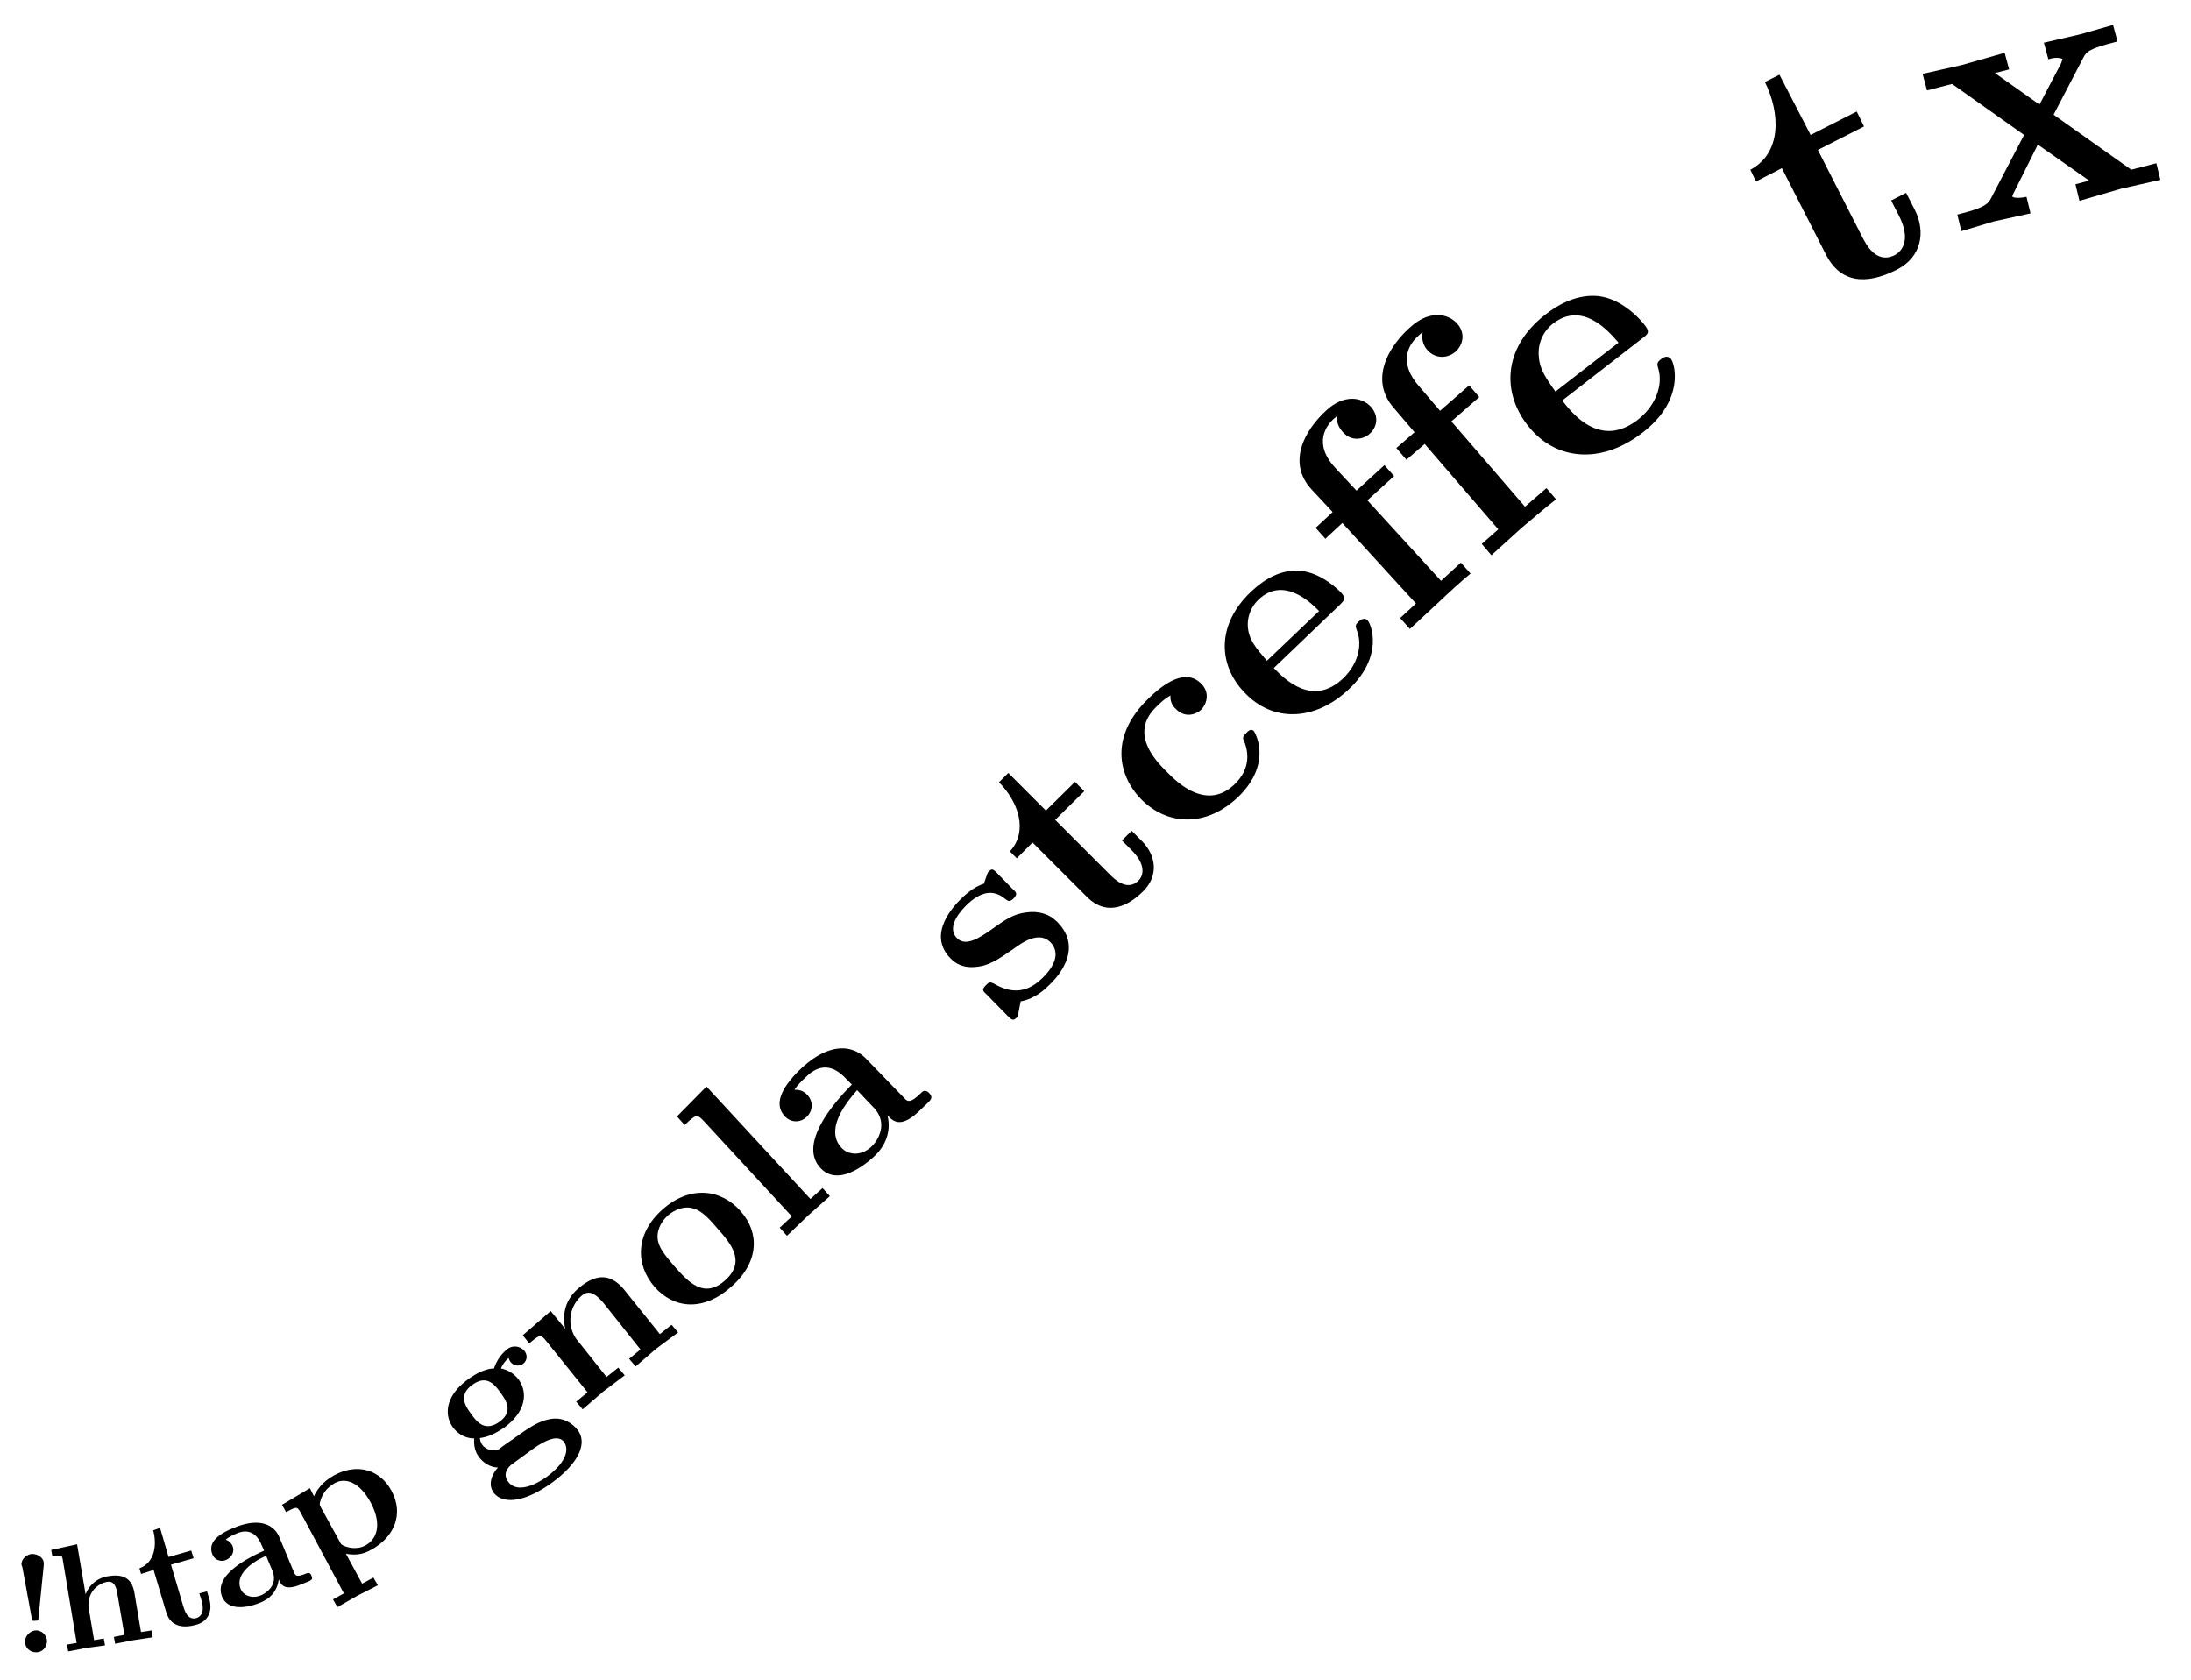 <svg xmlns="http://www.w3.org/2000/svg" xmlns:xlink="http://www.w3.org/1999/xlink" width="84.638" height="64.892"><defs><path id="a" d="M1.219-3.484c0-.203-.219-.36-.453-.36-.22.016-.407.203-.407.406 0 .032.016.047.032.094L.75-1.39c.031.125.031.141.14.125.11 0 .126-.015.126-.125l.203-2.015Zm.125 3a.43.43 0 0 0-.438-.407C.687-.875.484-.67.5-.437c0 .234.219.406.438.39.234 0 .406-.203.406-.437m0 0"/><path id="b" d="m3.531-.594-.047-.265-.406.062-.25-1.484c-.094-.61-.453-.766-1.015-.672a1.09 1.09 0 0 0-.875.703L.609-4.187l-1 .218.047.25C0-3.78.031-3.78.063-3.547l.53 3.172-.374.063.047.265.718-.14.704-.094-.047-.266-.375.063-.203-1.203c-.094-.625.343-.985.703-1.047.203-.032.343.062.406.5l.265 1.547-.406.078.047.265.719-.14Zm0 0"/><path id="c" d="m2.063-1.406-.094-.313-.297.078.094.297c.109.407-.016.594-.203.657-.344.093-.454-.282-.5-.422L.578-2.75 1.453-3l-.094-.297-.875.25-.328-1.125-.265.094c.156.594.047 1.25-.532 1.469l.063.218.484-.156.485 1.625c.187.64.765.61 1.187.485.438-.125.61-.532.484-.97m0 0"/><path id="d" d="M3.328-1.547c-.062-.14-.125-.11-.219-.078-.375.156-.406.063-.468-.078l-.547-1.313c-.219-.546-.828-.765-1.735-.39C0-3.266-.734-2.937-.5-2.375c.094.25.36.297.531.219.188-.078.344-.297.25-.531a.44.44 0 0 0-.265-.25c.14-.126.343-.204.406-.235.469-.203.797-.015.984.453l.094.203c-.437.204-1.984.891-1.625 1.782.25.593 1.063.406 1.5.218.484-.203.656-.578.688-.89.078.187.203.468.843.203l.281-.11c.141-.062.204-.093.141-.234M1.813-1.75c.25.594-.282.906-.454.969-.312.125-.656.015-.765-.25-.266-.657.672-1.156.984-1.281Zm0 0"/><path id="e" d="M2.984-3.406C2.547-4.234 1.656-4.5.766-4.016c-.47.25-.703.625-.782.813l-.156-.313-1.078.641.156.281c.39-.203.422-.234.563.016L1.14.547.719.78l.172.297.765-.437.797-.407-.172-.296-.437.234-.625-1.156c.406.078.703 0 .953-.141.937-.5 1.281-1.406.812-2.281m-.812.437c.469.875.219 1.438-.188 1.656-.078.047-.375.204-.828.032-.125-.063-.125-.063-.187-.188L.25-2.78c-.062-.11-.047-.125-.016-.25.11-.406.422-.61.563-.688.406-.219.953-.031 1.375.75m0 0"/><path id="f" d="M1.75-5.11a.48.48 0 0 0-.672-.093c-.094.078-.375.312-.516.75-.156 0-.515.062-.984.406-.922.656-.937 1.406-.61 1.86.188.265.5.437.829.437-.031.344.078.578.172.703.078.11.328.406.75.422C.625-.547.25-.062.547.344c.234.328.937.547 2.219-.36C3.89-.828 4.14-1.578 3.813-2.046c-.141-.188-.485-.548-1.063-.454-.484.078-.875.36-1.484.797-.172.11-.47.328-.5.36A.54.54 0 0 1 .109-1.5a.55.55 0 0 1-.093-.266c.406-.046.75-.28.922-.39.906-.656.906-1.406.578-1.86a1.12 1.12 0 0 0-.688-.437c.11-.25.25-.36.297-.406a.6.6 0 0 0 .063.14c.109.157.328.203.484.094.172-.125.187-.328.078-.484M.813-3.515c.203.282.515.72-.047 1.125-.578.407-.891-.03-1.094-.312-.203-.281-.516-.719.062-1.125.563-.406.875.031 1.079.312m2.453 1.907c.172.234.156.734-.672 1.343-.781.547-1.281.485-1.485.188-.28-.375.11-.656.204-.719l.75-.547c.203-.14.921-.656 1.203-.265m0 0"/><path id="g" d="m3.984-3.203-.25-.297-.453.36-1.344-1.672C1.392-5.5.829-5.47.188-4.953c-.624.5-.671 1.14-.562 1.61l-.562-.688-1.079.937.25.313c.391-.328.438-.36.641-.11l1.61 2-.438.36.25.297.797-.688.828-.625-.25-.297-.453.36L.14-2.844A1.25 1.25 0 0 1 .28-4.64c.219-.171.453-.156.86.344l1.39 1.75-.437.36.25.296.797-.687Zm0 0"/><path id="h" d="M2.281-4.547c-.75-.86-1.953-1.016-3.015-.078s-1.063 2.14-.313 3c.734.828 1.86.969 2.953 0 1.11-.969 1.094-2.11.375-2.922m-.906.656c.516.579 1.125 1.282.297 2.016s-1.438.031-1.953-.547c-.25-.297-.547-.625-.625-.937-.094-.36.062-.75.375-1.032.281-.234.64-.375.984-.265.344.093.656.453.922.765m0 0"/><path id="i" d="m1.969-1.812-.282-.313-.468.422-4.016-4.344-1.14 1.156.296.329c.422-.391.47-.438.72-.172L.5-1.031l-.469.437.282.313.812-.781Zm0 0"/><path id="j" d="M3.656-3.828c-.156-.156-.25-.063-.328.015-.422.407-.515.313-.656.157L1.234-5.141C.656-5.75-.28-5.734-1.312-4.75c-.391.375-1.172 1.219-.61 1.813a.57.57 0 0 0 .844.03.583.583 0 0 0 .016-.859c-.188-.203-.422-.187-.485-.187.156-.235.39-.438.469-.516.516-.5 1.031-.437 1.516.078l.234.235C.203-3.672-1.484-1.922-.531-.922c.64.672 1.61-.031 2.094-.484.546-.532.593-1.125.484-1.563.203.219.5.531 1.219-.156l.328-.312c.14-.141.219-.22.062-.391M1.5-3.281c.64.656.11 1.36-.062 1.515-.36.36-.875.36-1.157.063-.718-.75.297-1.89.594-2.234Zm0 0"/><path id="k" d="M2.031-4.078c-.312-.313-.719-.422-1.187-.36-.5.063-.781.25-1.453.735-.313.203-.875.61-1.22.265-.468-.453.22-1.14.36-1.28.563-.548 1.047-.61 1.485-.25.125.093.172.14.328 0 .172-.188.125-.235-.047-.391l-.578-.594c-.14-.14-.203-.203-.328-.063-.032.016-.047.047-.188.47-.297.093-.594.296-.89.593-.22.219-1.344 1.344-.391 2.297.297.312.656.344.906.328.547-.031.89-.266 1.547-.719.313-.234.953-.672 1.39-.25.548.563-.14 1.235-.296 1.39-.782.782-1.5.438-1.906.204-.141-.063-.188-.016-.282.078-.172.172-.125.219.047.375l.781.797c.157.156.22.219.344.094.063-.063.063-.063.11-.328L.625-1c.578-.11.953-.484 1.11-.64.234-.22 1.374-1.36.296-2.438m0 0"/><path id="l" d="m1.969-3.875-.39-.39-.376.374.375.375c.531.532.484.954.266 1.172-.438.438-.938-.062-1.11-.234l-2.109-2.11L-.25-5.796l-.36-.36-1.124 1.11L-3.187-6.5l-.36.36c.75.75 1.14 1.89.422 2.671l.266.266.609-.61 2.094 2.094c.812.813 1.656.313 2.187-.218.594-.594.5-1.375-.062-1.938m0 0"/><path id="m" d="M2.89-4.703c-.109-.11-.218 0-.296.078-.14.14-.14.188-.078.313.28.703.046 1.25-.344 1.64-1.11 1.094-2.266-.078-2.64-.453-.438-.437-1.454-1.484-.423-2.5.282-.281.422-.375.563-.453a.61.61 0 0 0 .203.516c.344.359.766.234.984.03.235-.25.329-.671 0-1-.671-.687-1.64.173-2.093.626-1.438 1.422-1.125 2.922-.22 3.843C-.405-1.016 1.11-1 2.329-2.202c1.281-1.281.61-2.438.563-2.5m0 0"/><path id="n" d="M3.219-4.953c-.14-.14-.313.016-.344.047-.156.14-.125.187-.062.375.218.578 0 1.297-.532 1.812-1.187 1.14-2.281.031-2.687-.39L2.14-5.547c.172-.172.265-.25.046-.484-.25-.25-.906-.828-1.703-.844-.625 0-1.203.281-1.78.828-1.345 1.281-1.25 2.844-.235 3.89C-.47-1.03 1.156-1.015 2.516-2.311c1.328-1.266.843-2.485.703-2.641m-1.875-.36L-.672-3.39c-.297-.359-.64-.703-.719-1.171-.093-.516.141-.954.391-1.188.984-.937 2.047.14 2.344.438m0 0"/><path id="o" d="M-1.094-8.984c-.343-.36-1.015-.485-1.703.14-.875.797-1.515 2.031-.594 3.047l.829.89-.657.61.375.422.656-.61 2.844 3.11-.61.563.376.421 1.11-1.03c.327-.313.906-.845 1.234-1.11l-.375-.422-.766.703-2.844-3.11 1.032-.937-.375-.422-1.079.985-.828-.891c-.89-.969-.281-1.672-.062-1.875.047-.031.094-.078.14-.125-.03.234.063.453.22.625.343.39.812.281 1.046.063.266-.235.375-.672.031-1.047m0 0"/><path id="p" d="M-.86-9.328c-.343-.39-1.046-.547-1.78.094-.922.797-1.61 2.078-.688 3.14l.812.953-.703.61.39.453.704-.61L.719-1.39l-.64.563.374.437 1.172-1.062c.36-.297.969-.828 1.328-1.094l-.375-.437-.828.718-2.844-3.296L-.016-6.5l-.39-.453-1.125.984-.813-.953c-.906-1.031-.265-1.734-.031-1.937.047-.047.094-.094.172-.141a.8.8 0 0 0 .172.672c.36.406.844.297 1.094.078.28-.25.406-.687.078-1.078m0 0"/><path id="q" d="M4.11-5.078c-.141-.188-.344-.047-.391 0-.172.125-.156.187-.094.406.172.656-.156 1.438-.812 1.938C1.375-1.625.297-2.97-.095-3.484l3.078-2.391c.22-.172.329-.234.11-.516-.235-.296-.89-1.015-1.797-1.125-.64-.062-1.328.157-2.031.704-1.641 1.265-1.703 3-.703 4.28 1.046 1.36 2.828 1.548 4.453.282C4.64-3.5 4.25-4.906 4.109-5.078m-2.032-.64-2.437 1.89C-.641-4.234-.97-4.656-1-5.172a1.43 1.43 0 0 1 .547-1.281c1.187-.922 2.234.406 2.531.734m0 0"/><path id="r" d="m3.906-3.89-.328-.641L3-4.234l.313.609c.421.844.171 1.313-.172 1.5-.72.36-1.11-.422-1.25-.687L.17-6.187l1.782-.907-.281-.578-1.781.906-1.203-2.328-.563.281c.61 1.235.64 2.75-.562 3.391l.218.453 1-.515L.484-2.141c.672 1.313 1.875 1.016 2.735.579.937-.47 1.14-1.438.687-2.329m0 0"/><path id="s" d="m7.984-2.062-.156-.641-.969.25-3-2.125L5-6.766c.125-.234.188-.359 1.328-.64l-.172-.64-1.25.358-1.422.329.172.64c.203-.062.375-.078.547-.015-.031.093-.031.125-.062.187l-.828 1.578-1.72-1.218.548-.141-.172-.64-1.64.468-1.532.344.172.64.968-.25 2.782 1.97-1.281 2.452C1.297-1.016.797-.89.14-.719l.156.64 1.25-.374 1.422-.313-.156-.64c-.25.062-.532.047-.547-.016 0 0 0-.031.062-.156l.922-1.844 1.984 1.39-.53.141.155.641 1.61-.469Zm0 0"/></defs><use xlink:href="#a" x=".471" y="63.875"/><use xlink:href="#b" x="2.369" y="63.844"/><use xlink:href="#c" x="6.027" y="63.195"/><use xlink:href="#d" x="8.704" y="62.417"/><use xlink:href="#e" x="12.144" y="61.007"/><use xlink:href="#f" x="18.523" y="57.318"/><use xlink:href="#g" x="22.21" y="54.678"/><use xlink:href="#h" x="26.334" y="51.341"/><use xlink:href="#i" x="30.088" y="48.021"/><use xlink:href="#j" x="32.235" y="46.052"/><use xlink:href="#k" x="38.803" y="39.685"/><use xlink:href="#l" x="42.137" y="36.36"/><use xlink:href="#m" x="45.545" y="32.946"/><use xlink:href="#n" x="49.613" y="28.916"/><use xlink:href="#o" x="54.042" y="24.688"/><use xlink:href="#p" x="57.16" y="21.839"/><use xlink:href="#q" x="60.446" y="18.955"/><use xlink:href="#r" x="70.054" y="11.98"/><use xlink:href="#s" x="75.471" y="9.009"/></svg>